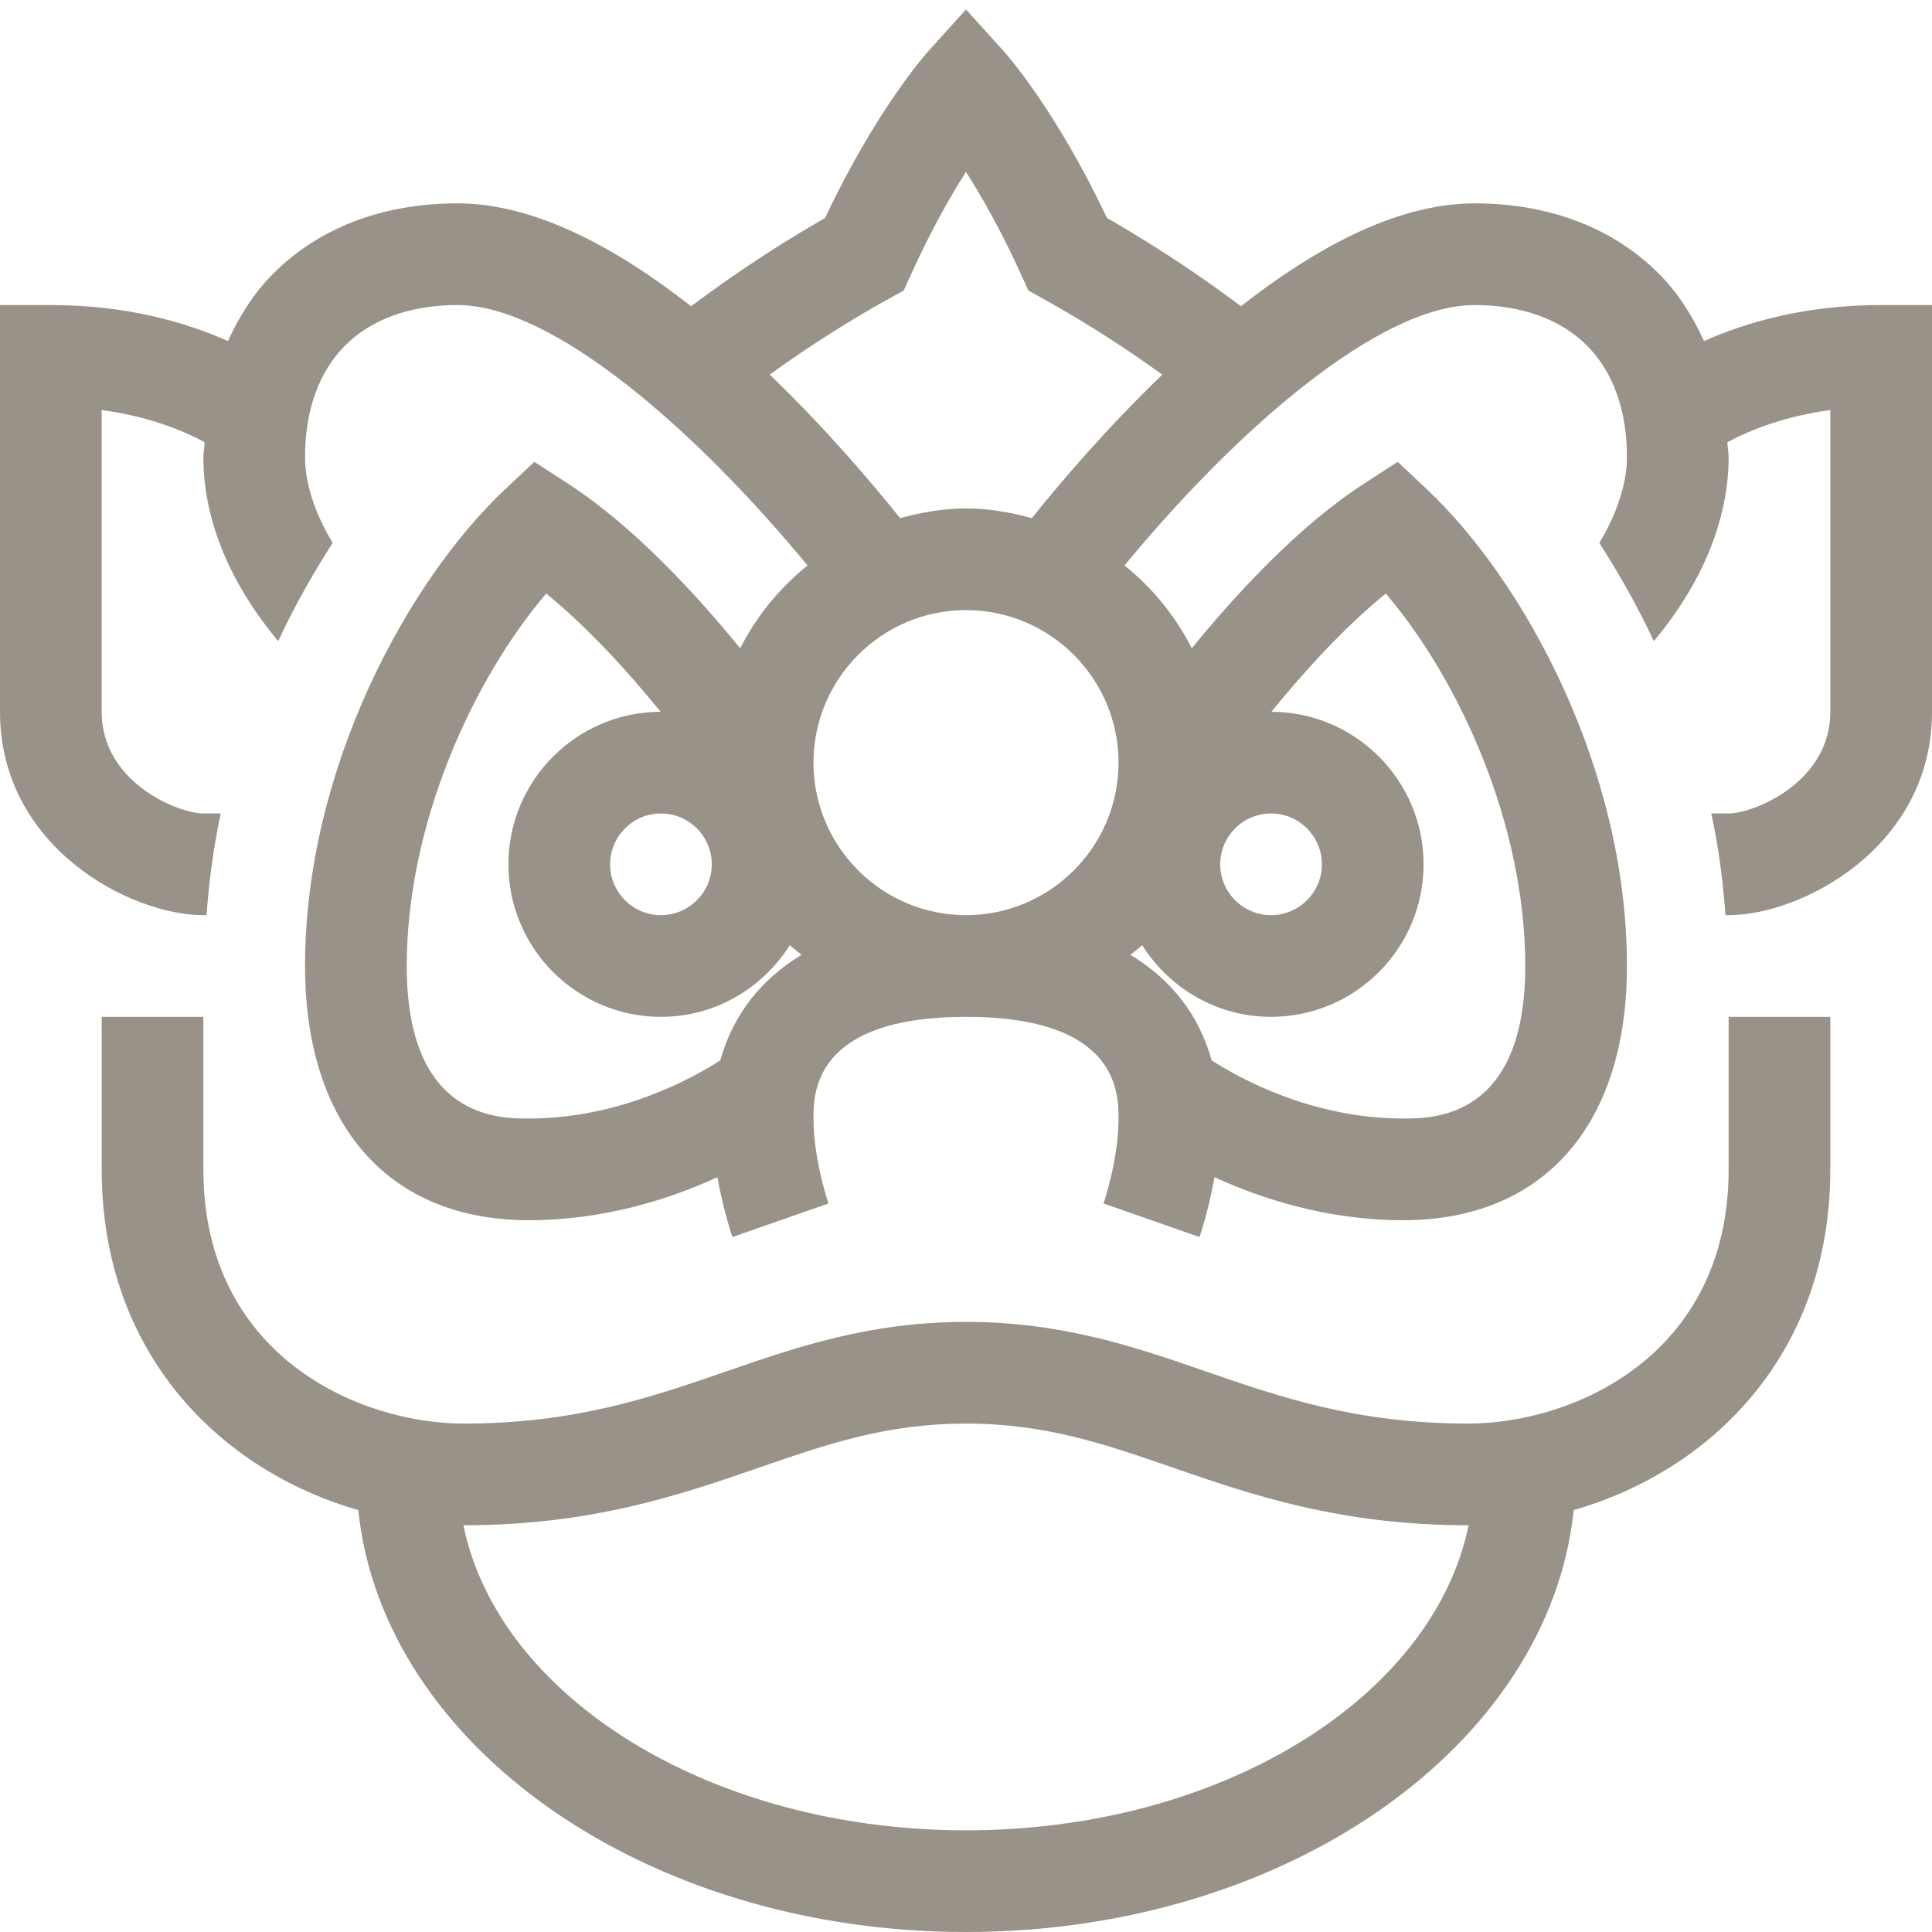 <?xml version="1.0" encoding="utf-8"?>
<!-- Generator: Adobe Illustrator 15.0.0, SVG Export Plug-In . SVG Version: 6.00 Build 0)  -->
<!DOCTYPE svg PUBLIC "-//W3C//DTD SVG 1.1//EN" "http://www.w3.org/Graphics/SVG/1.1/DTD/svg11.dtd">
<svg version="1.1" id="Layer_1" xmlns="http://www.w3.org/2000/svg" xmlns:xlink="http://www.w3.org/1999/xlink" x="0px" y="0px"
	 width="38px" height="38px" viewBox="0 0 38 38" enable-background="new 0 0 38 38" xml:space="preserve">
<path opacity="0.5" fill="#332613" d="M34,23c0,3.668-3.063,5-5.121,5c-2.193,0-3.696-0.52-5.151-1.022C22.338,26.497,20.9,26,19,26
	s-3.338,0.497-4.728,0.978C12.817,27.48,11.314,28,9.121,28C7.063,28,4,26.668,4,23v-3H2v3c0,3.634,2.345,5.926,5.047,6.701
	C7.527,34.337,12.699,38,19,38c6.302,0,11.473-3.663,11.953-8.299C33.655,28.926,36,26.634,36,23v-3h-2V23z M19,36
	c-5.028,0-9.189-2.614-9.886-6c0.002,0,0.004,0,0.006,0c2.529,0,4.269-0.602,5.805-1.132C16.272,28.402,17.436,28,19,28
	s2.728,0.402,4.074,0.868C24.61,29.398,26.35,30,28.879,30c0.002,0,0.005,0,0.007,0C28.189,33.386,24.027,36,19,36z M37,6
	c-1.478,0-2.636,0.331-3.484,0.708c-0.225-0.491-0.509-0.944-0.887-1.323C31.726,4.479,30.471,4,29,4
	c-1.523,0-3.136,0.881-4.592,2.023c-0.578-0.435-1.5-1.086-2.636-1.736c-1.006-2.133-1.987-3.232-2.03-3.28L19,0.186l-0.742,0.822
	c-0.043,0.048-1.024,1.147-2.03,3.28c-1.136,0.65-2.057,1.301-2.635,1.736C12.136,4.881,10.523,4,9,4
	C7.529,4,6.274,4.479,5.371,5.385C4.993,5.764,4.708,6.216,4.484,6.708C3.635,6.331,2.478,6,1,6H0v8c0,2.663,2.564,4,4,4h0.062
	c0.05-0.68,0.139-1.348,0.279-2H4c-0.482,0-2-0.602-2-2V8.065c0.894,0.12,1.564,0.386,2.025,0.631C4.02,8.801,4,8.897,4,9.003
	c0.003,1.234,0.532,2.486,1.472,3.606c0.322-0.693,0.687-1.331,1.071-1.931C6.169,10.059,6.001,9.471,6,8.997
	c-0.002-0.92,0.27-1.681,0.787-2.2C7.307,6.276,8.072,6,9,6c1.874,0,4.684,2.455,6.883,5.122c-0.55,0.443-1.001,0.994-1.324,1.629
	c-0.877-1.075-2.109-2.412-3.393-3.242L10.51,9.084L9.939,9.62C8.042,11.402,6,15.098,6,19c0,3.131,1.645,5,4.4,5
	c1.494,0,2.786-0.422,3.711-0.846c0.117,0.655,0.285,1.146,0.295,1.177l1.888-0.66C16.292,23.662,16,22.81,16,22c0-0.495,0-2,3-2
	s3,1.505,3,2c0,0.81-0.292,1.662-0.295,1.671L22.649,24l0.943,0.331c0.011-0.031,0.179-0.521,0.296-1.177
	C24.814,23.578,26.106,24,27.6,24c2.755,0,4.4-1.869,4.4-5c0-3.902-2.042-7.598-3.939-9.38l-0.57-0.536l-0.657,0.425
	c-1.284,0.83-2.516,2.167-3.393,3.241c-0.323-0.634-0.773-1.186-1.323-1.628C24.315,8.455,27.127,6,29,6
	c0.928,0,1.692,0.276,2.213,0.797c0.518,0.519,0.789,1.279,0.787,2.2c-0.002,0.474-0.17,1.062-0.543,1.682
	c0.384,0.6,0.749,1.237,1.071,1.931c0.939-1.12,1.468-2.372,1.472-3.606c0-0.106-0.021-0.202-0.025-0.306
	C34.436,8.451,35.106,8.186,36,8.065V14c0,1.398-1.519,2-2,2h-0.341c0.141,0.652,0.229,1.32,0.279,2H34c1.436,0,4-1.337,4-4V6H37z
	 M22,15c0,1.654-1.346,3-3,3s-3-1.346-3-3s1.346-3,3-3S22,13.346,22,15z M25,16c0.551,0,1,0.449,1,1s-0.449,1-1,1
	c-0.552,0-1-0.449-1-1S24.448,16,25,16z M14,17c0,0.551-0.449,1-1,1s-1-0.449-1-1s0.449-1,1-1S14,16.449,14,17z M14.167,20.856
	C13.645,21.193,12.211,22,10.4,22C9.806,22,8,22,8,19c0-2.797,1.304-5.639,2.743-7.326c0.837,0.681,1.634,1.569,2.251,2.326
	C11.343,14.003,10,15.348,10,17c0,1.654,1.346,3,3,3c1.069,0,2.002-0.566,2.534-1.41c0.072,0.069,0.155,0.126,0.231,0.191
	C14.961,19.267,14.415,19.968,14.167,20.856z M27.257,11.674C28.696,13.361,30,16.203,30,19c0,3-1.807,3-2.4,3
	c-1.811,0-3.244-0.806-3.768-1.143c-0.246-0.89-0.793-1.591-1.598-2.076c0.076-0.065,0.159-0.122,0.231-0.191
	C22.997,19.434,23.931,20,25,20c1.654,0,3-1.346,3-3c0-1.652-1.343-2.997-2.994-3C25.623,13.243,26.419,12.355,27.257,11.674z
	 M20.295,10.191C19.879,10.079,19.451,10,19,10s-0.879,0.079-1.295,0.191c-0.596-0.742-1.493-1.792-2.566-2.823
	c0.579-0.418,1.396-0.968,2.346-1.494l0.291-0.161l0.137-0.302C18.297,4.557,18.683,3.879,19,3.38
	c0.317,0.5,0.703,1.177,1.089,2.032l0.137,0.302l0.29,0.161c0.95,0.526,1.767,1.076,2.346,1.494
	C21.788,8.4,20.891,9.449,20.295,10.191z"/>
</svg>

